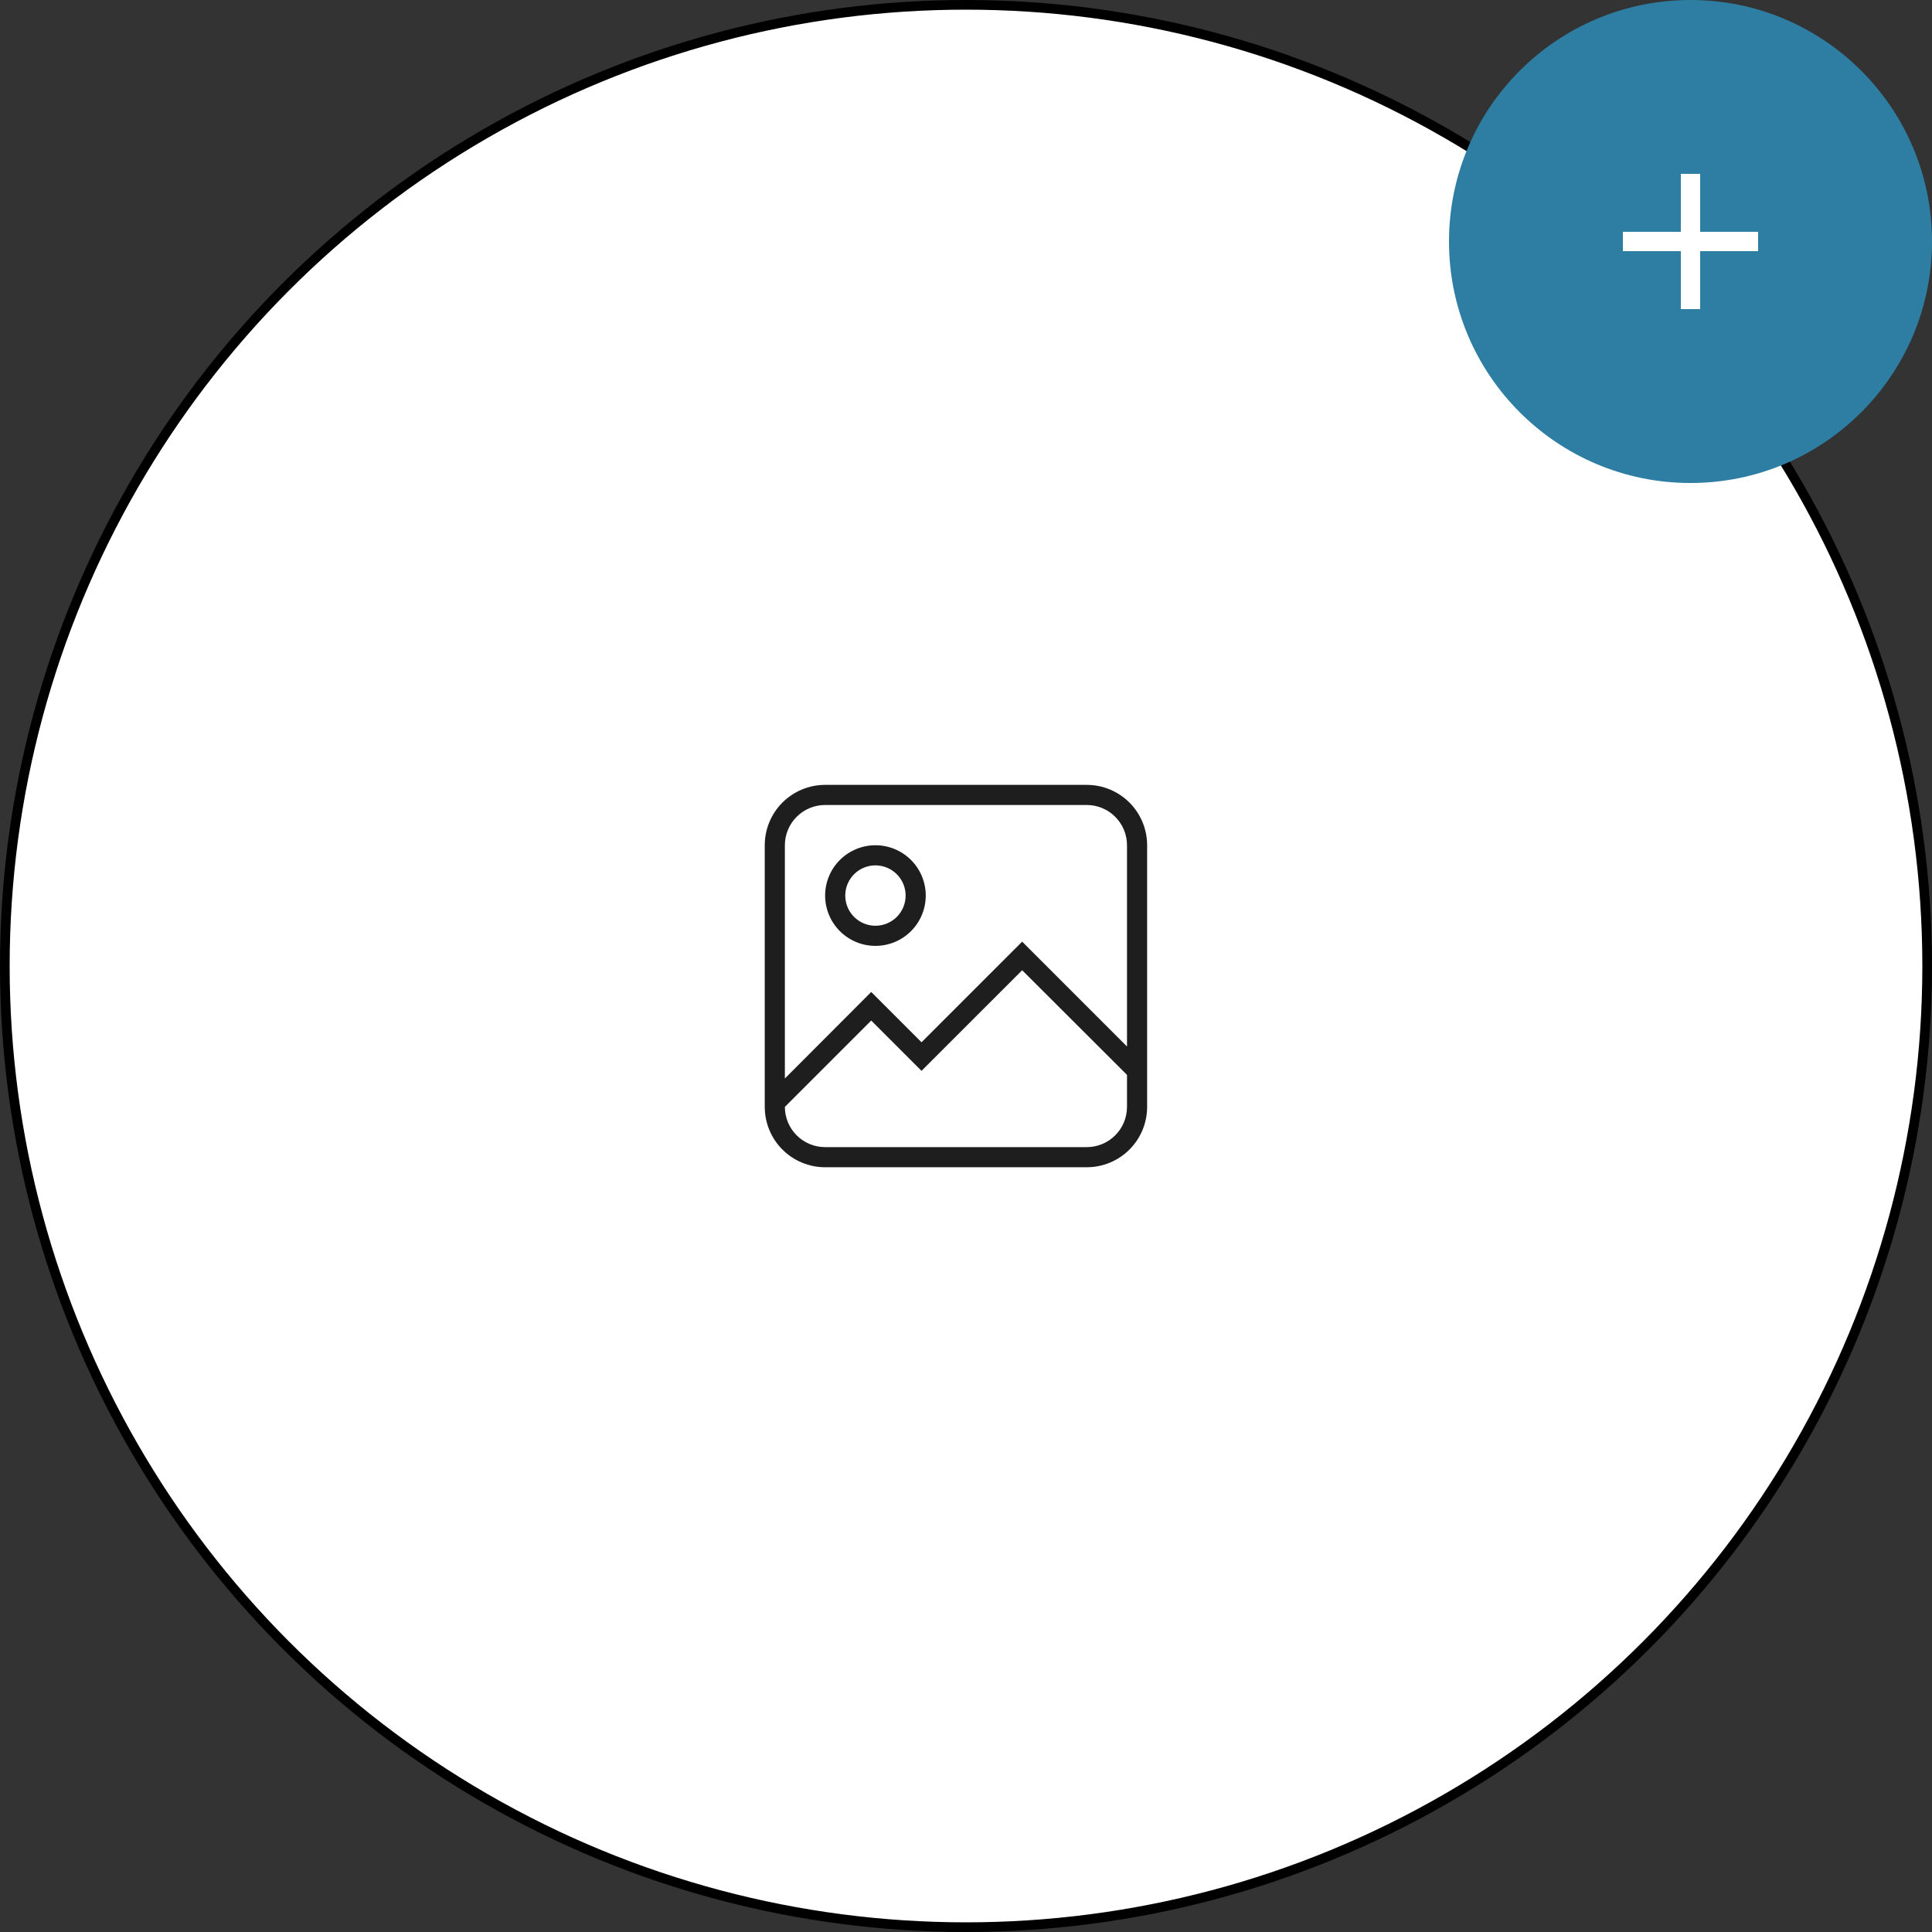 <svg width="200" height="200" viewBox="0 0 200 200" fill="none" xmlns="http://www.w3.org/2000/svg">
<rect x="0" y="0" width="200" height="200" fill="#333333" stroke="none"/>
<circle cx="100" cy="100" r="99.5" fill="white" stroke="black"/>
<path d="M85.417 81.25H112.5C114.158 81.25 115.747 81.909 116.919 83.081C118.092 84.253 118.75 85.842 118.75 87.5V114.583C118.75 116.241 118.092 117.831 116.919 119.003C115.747 120.175 114.158 120.833 112.5 120.833H85.417C83.759 120.833 82.169 120.175 80.997 119.003C79.825 117.831 79.167 116.241 79.167 114.583V87.5C79.167 85.842 79.825 84.253 80.997 83.081C82.169 81.909 83.759 81.25 85.417 81.25ZM85.417 83.333C84.312 83.333 83.252 83.772 82.471 84.554C81.689 85.335 81.25 86.395 81.25 87.5V111.646L90.188 102.688L95.396 107.896L105.813 97.479L116.667 108.333V87.5C116.667 86.395 116.228 85.335 115.446 84.554C114.665 83.772 113.605 83.333 112.5 83.333H85.417ZM95.396 110.854L90.188 105.646L81.25 114.583C81.25 115.688 81.689 116.748 82.471 117.53C83.252 118.311 84.312 118.75 85.417 118.75H112.5C113.605 118.75 114.665 118.311 115.446 117.53C116.228 116.748 116.667 115.688 116.667 114.583V111.271L105.813 100.438L95.396 110.854ZM90.625 87.5C92.006 87.5 93.331 88.049 94.308 89.025C95.285 90.002 95.833 91.327 95.833 92.708C95.833 94.09 95.285 95.414 94.308 96.391C93.331 97.368 92.006 97.917 90.625 97.917C89.244 97.917 87.919 97.368 86.942 96.391C85.966 95.414 85.417 94.09 85.417 92.708C85.417 91.327 85.966 90.002 86.942 89.025C87.919 88.049 89.244 87.5 90.625 87.5ZM90.625 89.583C89.796 89.583 89.001 89.913 88.415 90.499C87.829 91.085 87.5 91.879 87.5 92.708C87.5 93.537 87.829 94.332 88.415 94.918C89.001 95.504 89.796 95.833 90.625 95.833C91.454 95.833 92.249 95.504 92.835 94.918C93.421 94.332 93.75 93.537 93.75 92.708C93.75 91.879 93.421 91.085 92.835 90.499C92.249 89.913 91.454 89.583 90.625 89.583Z" fill="#1E1E1E"/>
<circle cx="175" cy="25" r="25" fill="#2E7EA3"/>
<path d="M182 25.998H176V31.998H174V25.998H168V23.998H174V17.998H176V23.998H182V25.998Z" fill="white"/>
</svg>
